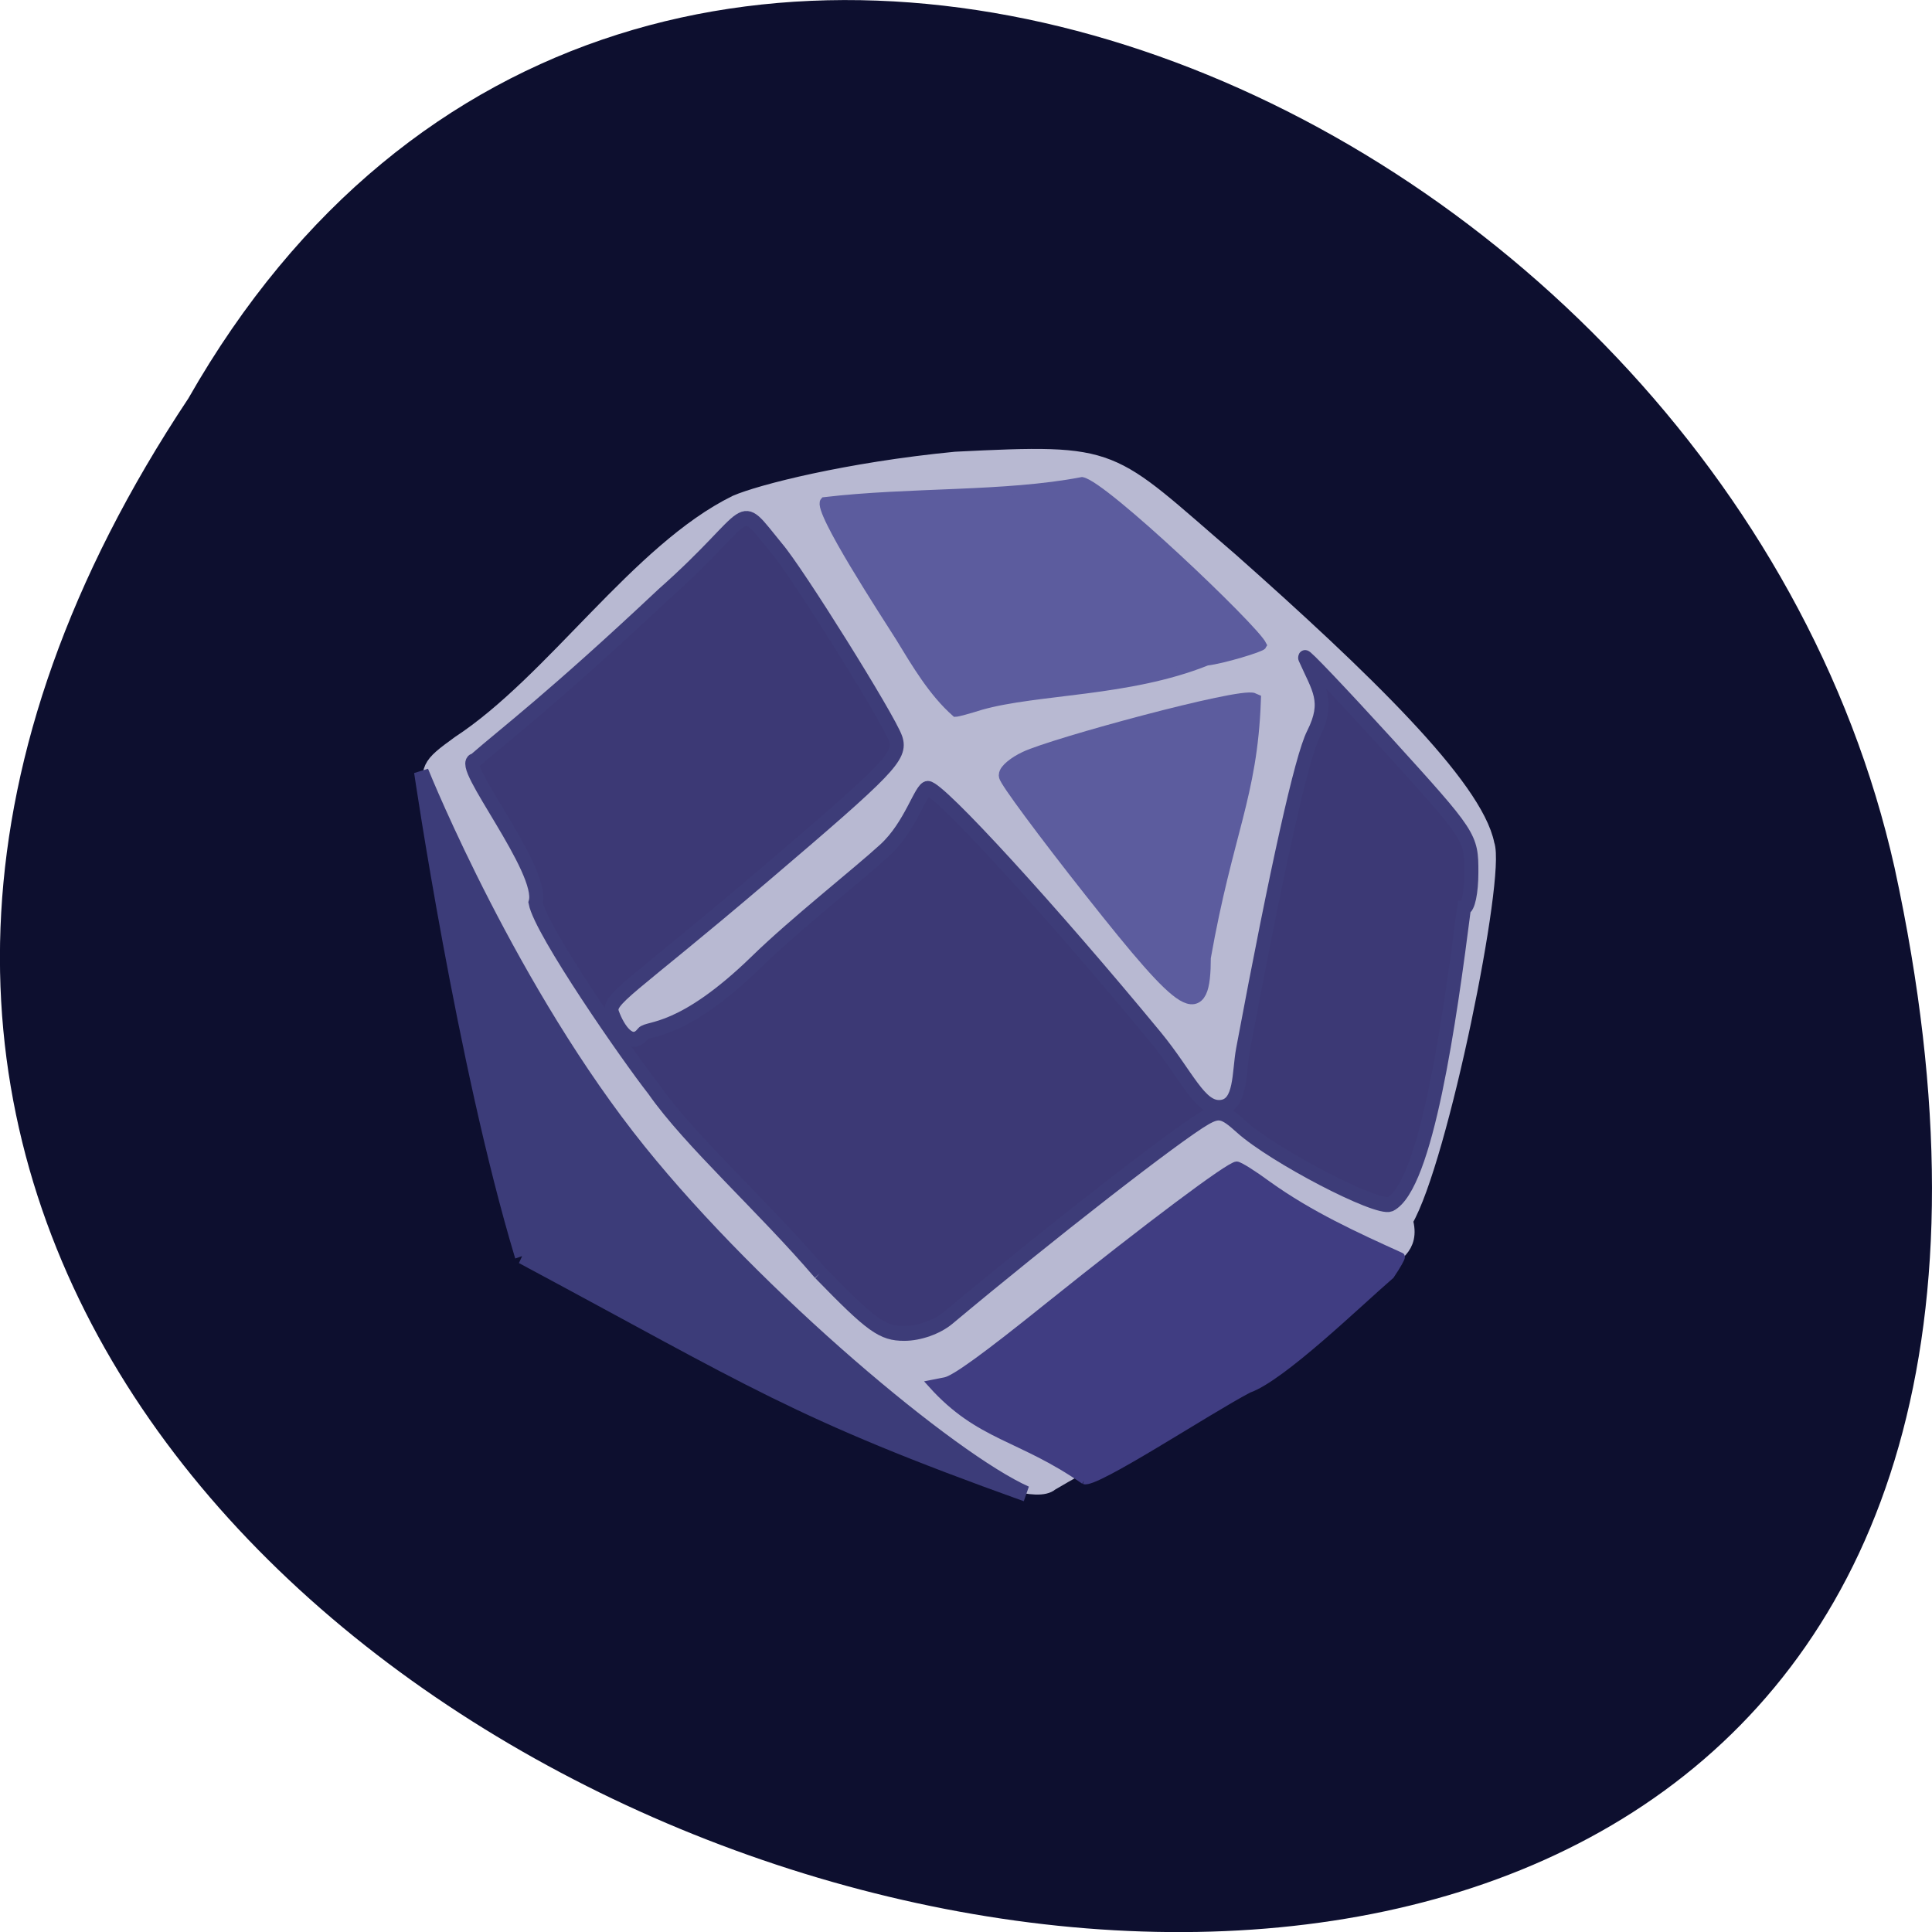 <svg xmlns="http://www.w3.org/2000/svg" viewBox="0 0 48 48"><path d="m 4.68 9.898 c -23.988 36.09 52.52 58.31 42.39 11.66 c -4.316 -19.277 -31.387 -30.977 -42.39 -11.66" fill="#0d0f2f"/><g transform="matrix(0.139 0 0 0.149 -13.497 28.12)"><path d="m 244.45 44.32 c -0.169 -6.04 -45.497 -27.709 -49.15 -36.84 c -8.267 -23.653 -17.715 -40.01 -21.06 -62.53 c -0.787 -5.678 -0.675 -5.913 4.893 -9.681 c 16.815 -10.283 32 -32.1 49.46 -40.11 c 4.387 -1.779 19.965 -5.495 39.28 -7.248 c 29.357 -1.361 27.19 -0.837 49.29 16.876 c 23.564 19.493 43.697 37.625 45.75 47.33 c 2.025 4.971 -8.267 52.644 -14.594 62.67 c 1.406 4.631 -2.334 5.652 -4.162 7.431 c -52.921 37.913 -32.25 21.56 -59.16 36.32 c -4.64 3.794 -33.574 -10.571 -40.548 -14.208" fill="#b8b9d2" stroke="#b8b9d2" stroke-width="2.631"/><path d="m 243.69 23.52 c -10.179 -11.12 -23.283 -22 -29.722 -30.613 c -4.696 -5.573 -20.16 -26.374 -21.15 -31.14 c 1.687 -5.364 -14.172 -23.496 -10.854 -23.653 c 5.568 -4.527 13.807 -10.257 33.687 -27.683 c 16.843 -13.92 12.766 -16.275 20.302 -7.693 c 3.571 3.846 19.993 28.363 21.23 31.712 c 1.04 2.852 -1.069 4.919 -23.339 22.607 c -24.661 19.624 -28.26 20.723 -27.304 23.23 c 1.04 2.695 3.374 5.913 5.483 3.349 c 0.9 -1.047 6.917 0.183 20.358 -12.04 c 6.749 -6.149 18.249 -14.6 22.889 -18.577 c 4.668 -4 6.411 -10.283 7.677 -10.283 c 2.053 0 22.16 20.513 40.689 41.471 c 5.708 6.489 7.93 12.09 11.698 11.722 c 3.656 -0.34 3.177 -5.809 3.937 -9.629 c 6.074 -30.27 10.489 -48.772 12.569 -52.57 c 3.01 -5.573 0.928 -7.719 -1.462 -12.769 c -0.309 -0.68 6.242 5.756 14.594 14.286 c 15.04 15.463 15.13 15.594 15.13 21.481 c 0 3.297 -0.591 5.913 -1.322 5.913 c -2.559 18.734 -6.749 46.42 -13.216 49.43 c -2.334 0.916 -20.836 -8.08 -26.601 -12.925 c -3.093 -2.616 -3.965 -2.8 -6.439 -1.491 c -5.09 2.721 -27.979 19.336 -45.975 33.387 c -1.968 1.518 -5.146 2.564 -7.817 2.564 c -3.937 0 -5.821 -1.256 -15.04 -10.1" fill="#3c3975" stroke="#3d3c78" stroke-width="2.49"/><g fill="#5c5c9e" stroke="#5c5c9e"><path d="m 292.14 -40.32 c -8.351 -9.864 -15.184 -18.472 -15.184 -19.13 c 0 -0.628 1.547 -1.832 3.459 -2.669 c 5.09 -2.25 38.495 -10.701 40.717 -9.733 c -0.619 15.751 -4.977 21.848 -8.942 42.754 c -0.028 10.649 -2.868 9.08 -20.05 -11.225" stroke-width="2.666"/><path d="m 257.86 -82.5 c -2.446 -3.611 -14.819 -21.246 -13.441 -22.607 c 15.466 -1.701 32.2 -0.863 46.09 -3.349 c 3.937 0.628 30.791 24.464 32.28 27.316 c -0.225 0.419 -7.17 2.381 -9.954 2.669 c -13.947 5.233 -30.341 4.736 -40.41 7.405 c -2.137 0.628 -4.19 1.151 -4.555 1.151 c -4.105 -3.375 -7.142 -8.19 -10.01 -12.585" stroke-width="1.44"/></g><path d="m 290.9 58.11 c -11.529 -7.483 -18.699 -7.169 -27.28 -16.07 l 2.418 -0.445 c 1.715 -0.314 7.227 -4.056 18.39 -12.428 c 17.996 -13.449 32.422 -23.548 33.715 -23.548 c 0.478 0 3.01 1.491 5.596 3.271 c 7.508 5.02 15.606 8.477 23.789 11.931 c 0.141 0.078 -0.703 1.465 -1.856 3.061 c -5.821 4.684 -19.43 17.03 -25.364 18.97 c -7.255 3.532 -27.473 15.987 -29.413 15.228" fill="#403d82" stroke="#403d82" stroke-width="1.342"/><path d="m 190.43 20.721 c -10.376 -32.08 -18.02 -80.75 -18.02 -80.75 c 0.562 1.308 16.06 36.814 38.973 63.35 c 21.286 24.647 55.845 51.54 69.12 57.04 c -41.28 -13.815 -48.843 -19.05 -90.07 -39.64" fill="#3c3c79" stroke="#3c3c79" stroke-width="2.601"/></g></svg>